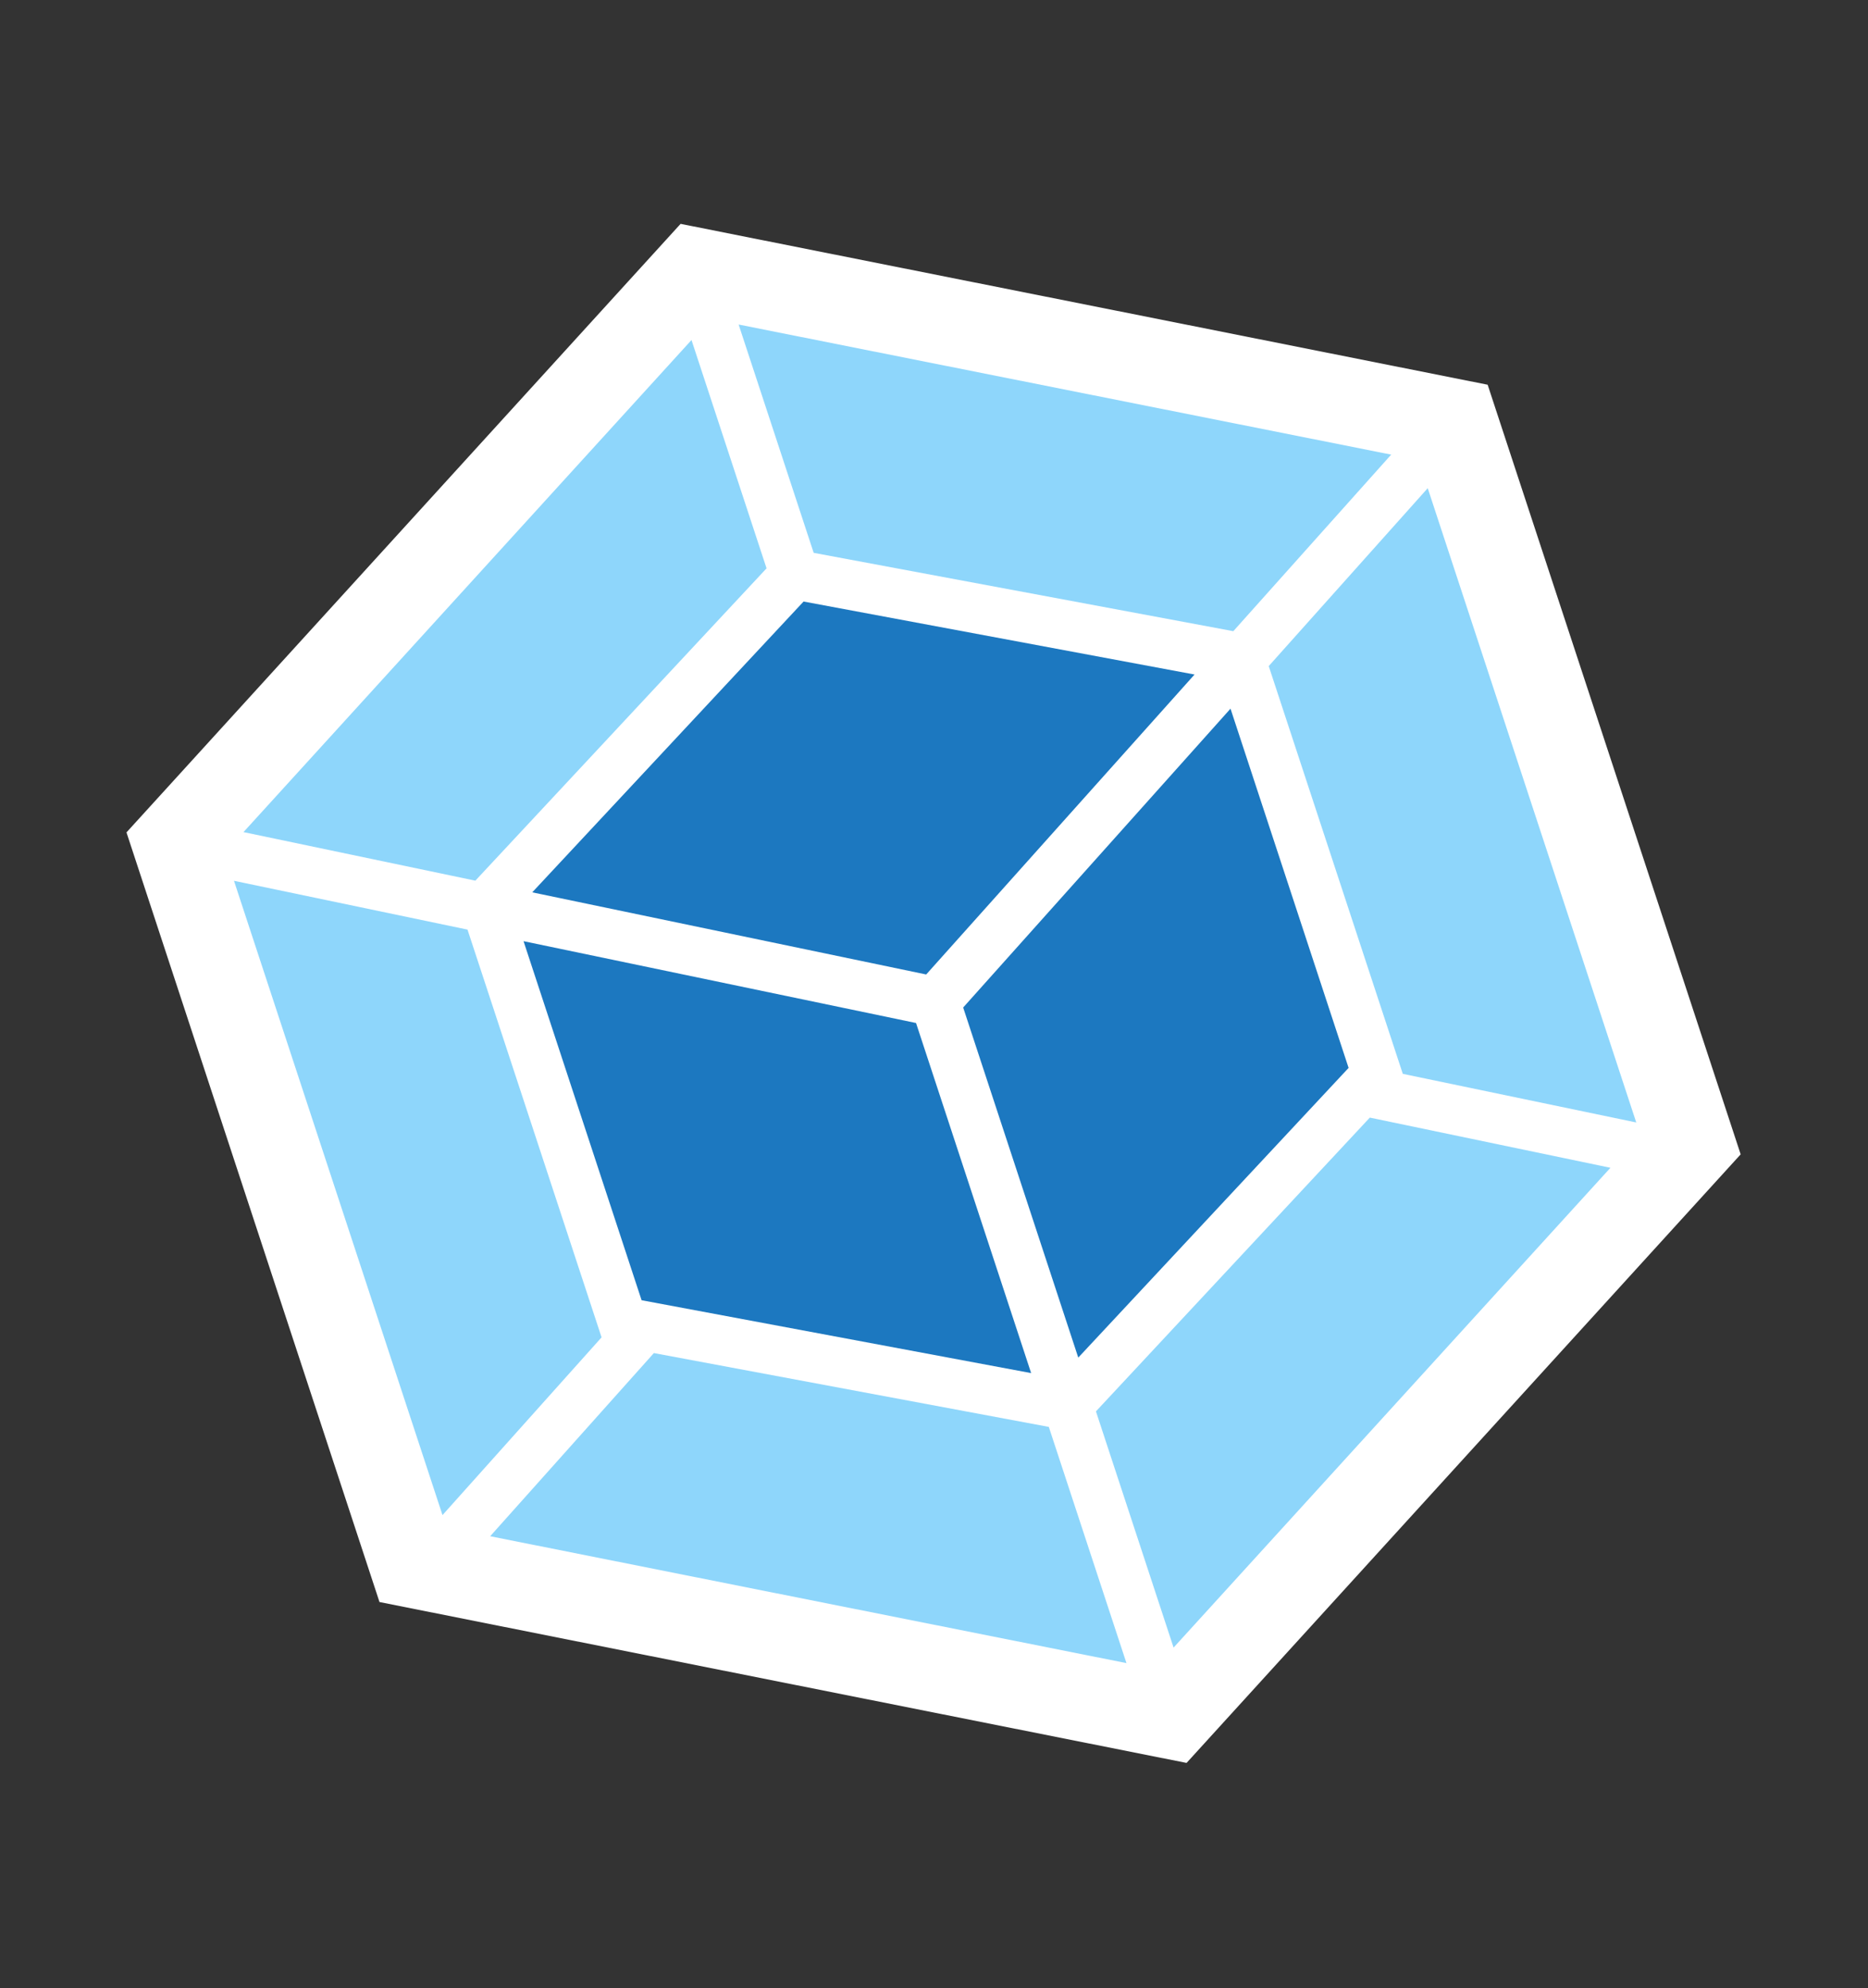 <svg width="78" height="83" viewBox="0 0 78 83" fill="none" xmlns="http://www.w3.org/2000/svg">
<rect x="0" y="0" width="78" height="83" fill="#333333" stroke="none"/>
<g clip-path="url(#clip0_168_201)">
<path d="M28.419 9.345L62.118 16.061L72.683 48.19L49.546 73.596L15.846 66.879L5.281 34.75L28.419 9.345Z" fill="white"/>
<path d="M67.245 48.751L49.004 68.781L45.762 58.92L57.198 46.656L67.245 48.751ZM68.323 46.859L59.616 20.38L52.977 27.807L58.575 44.829L68.323 46.859ZM20.468 64.132L47.036 69.429L43.794 59.568L27.303 56.486L20.468 64.132ZM18.477 63.25L9.77 36.77L19.521 38.808L25.119 55.83L18.477 63.25ZM10.167 34.737L28.874 14.195L32.008 23.726L19.946 36.66L19.85 36.765L10.167 34.737ZM58.09 18.979L30.842 13.548L33.976 23.079L51.358 26.323L51.498 26.35L58.09 18.979Z" fill="#8ED6FB"/>
<path d="M43.056 57.322L26.79 54.28L21.861 39.291L38.25 42.707L43.056 57.322ZM45.024 56.675L56.312 44.581L51.381 29.584L40.218 42.06L45.024 56.675ZM22.224 37.252L33.554 25.112L49.879 28.159L38.674 40.681L22.224 37.252Z" fill="#1C78C0"/>
</g>
<defs>
<clipPath id="clip0_168_201">
<rect width="59.831" height="67.635" fill="white" transform="translate(0 18.689) rotate(-18.202)"/>
</clipPath>
</defs>
</svg>
